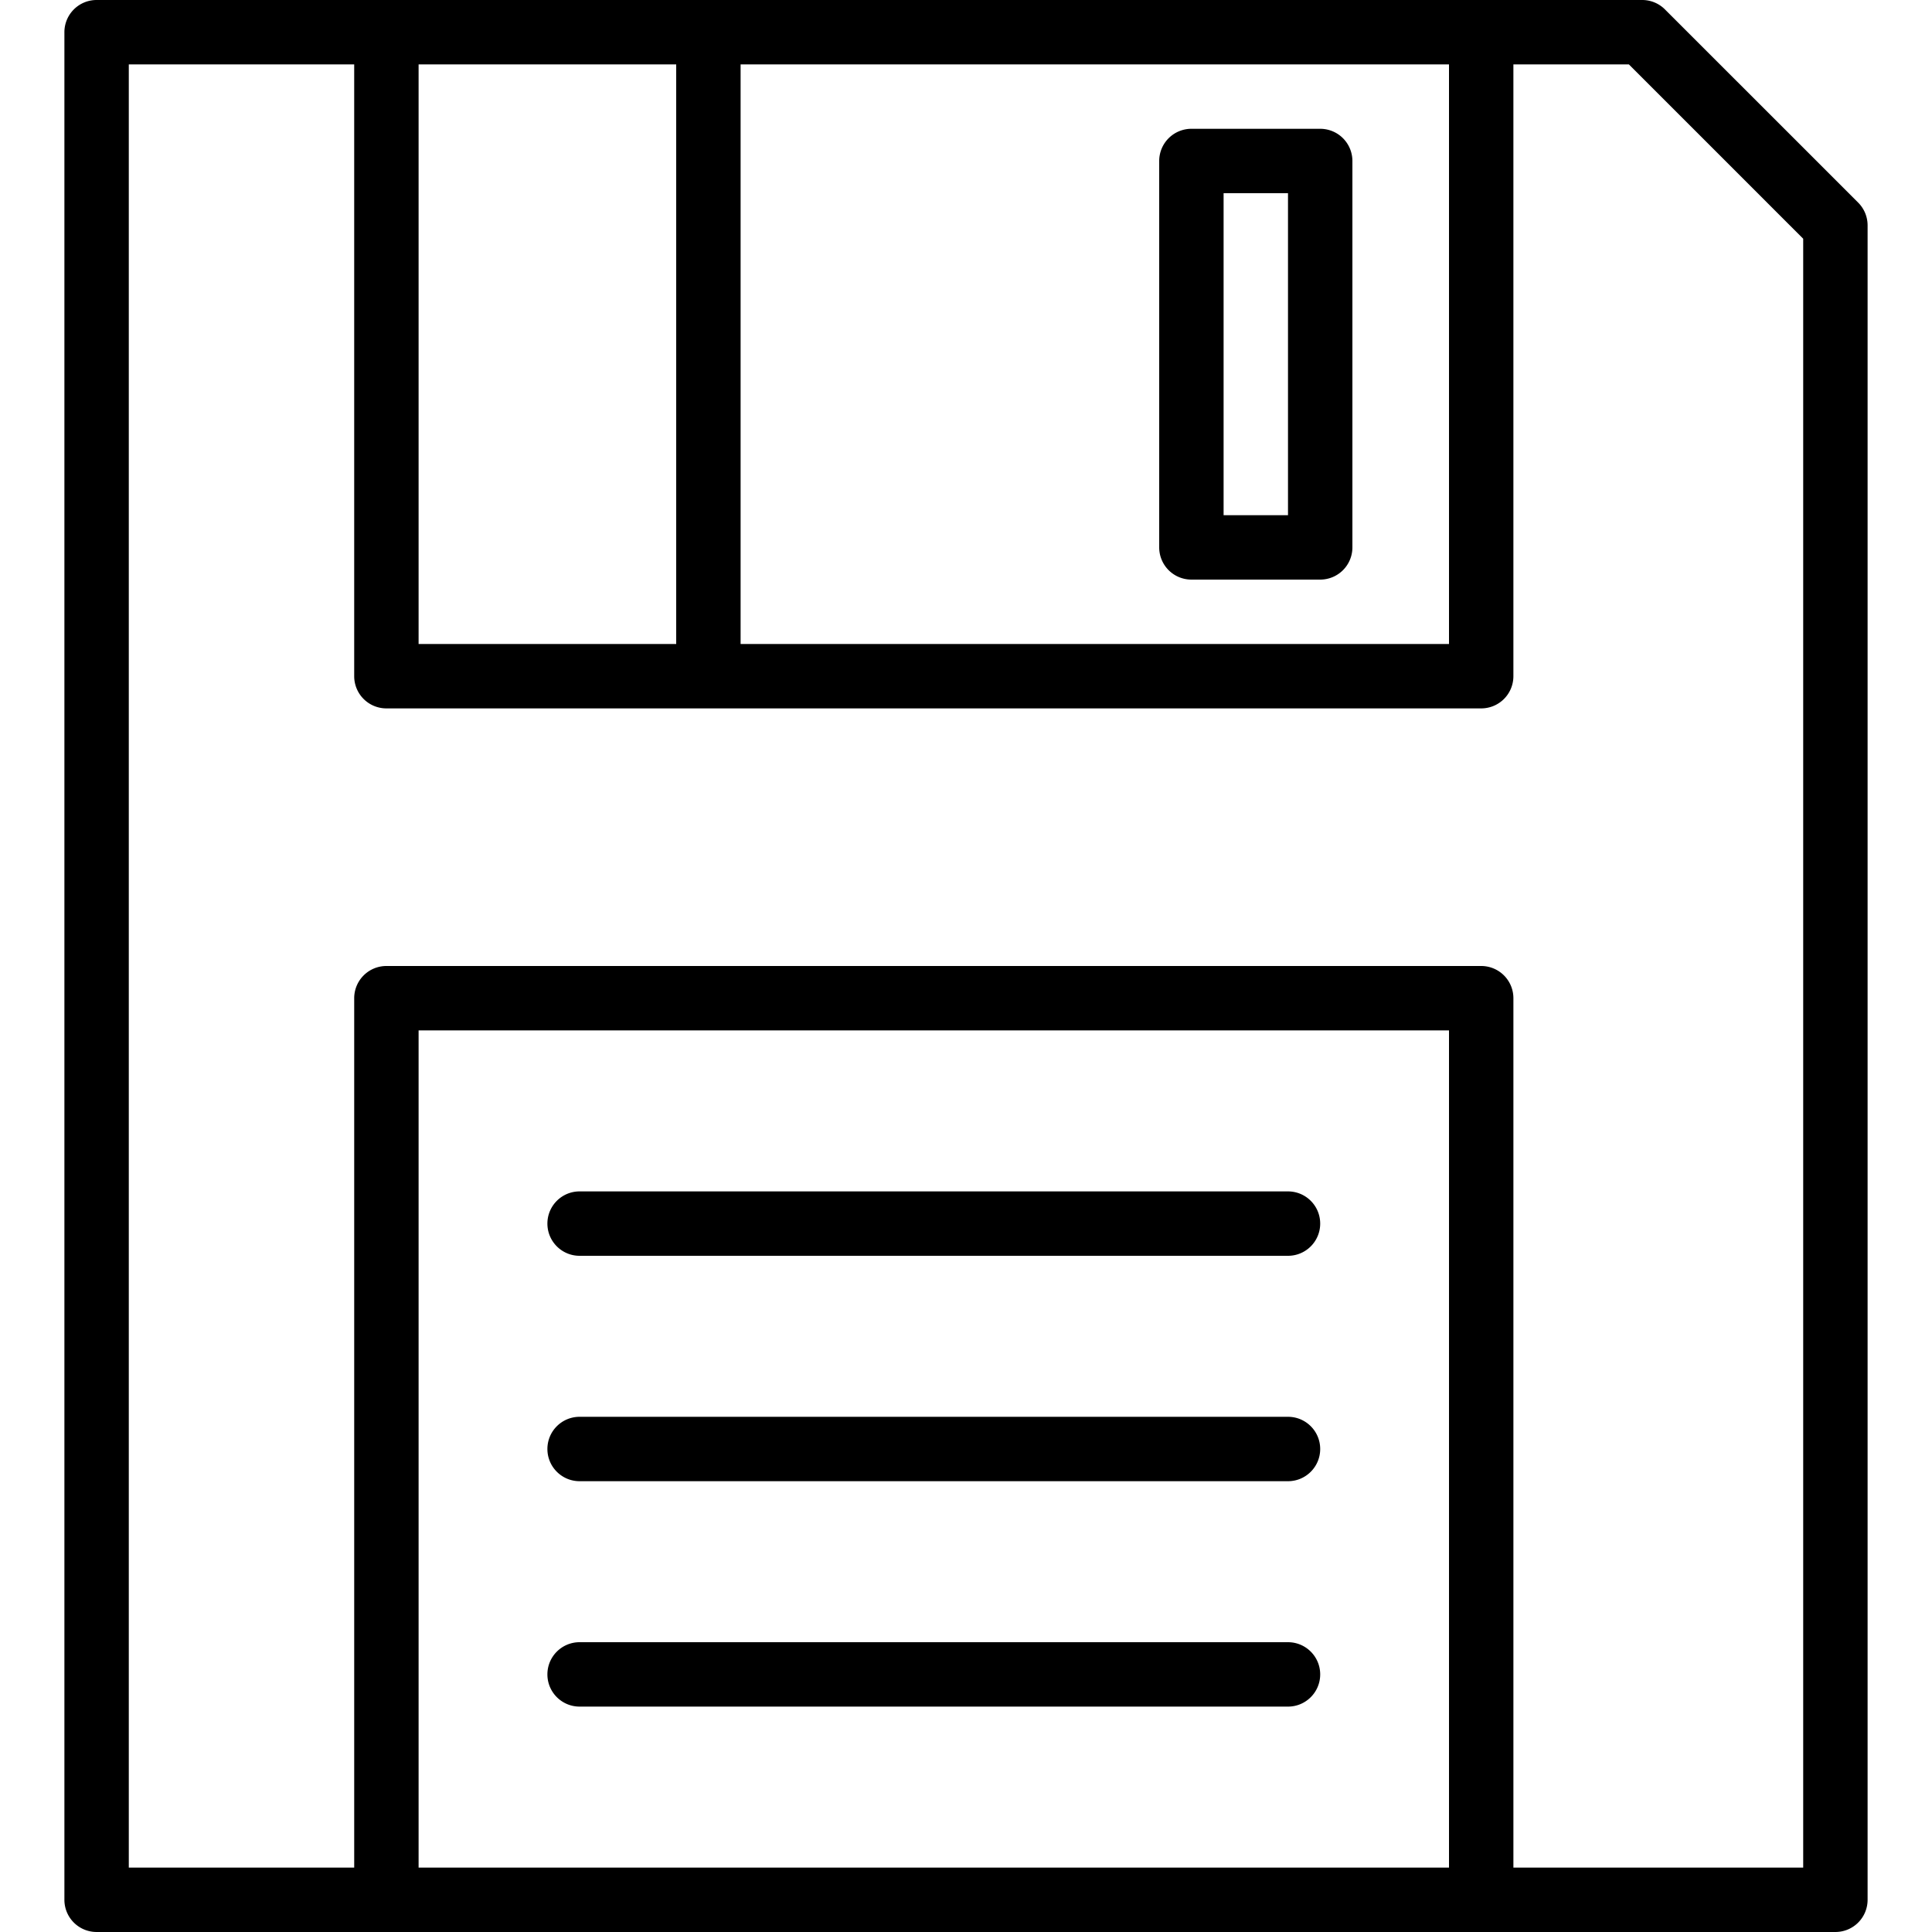 <svg xmlns="http://www.w3.org/2000/svg" xml:space="preserve" style="enable-background:new 0 0 512 512" viewBox="0 0 512 512"><path d="M492.433 53.692 441.233 2.5A8.497 8.497 0 0 0 435.2 0H25.6a8.53 8.53 0 0 0-8.533 8.533v494.933a8.53 8.53 0 0 0 8.533 8.533h460.8a8.53 8.53 0 0 0 8.533-8.533V59.733a8.531 8.531 0 0 0-2.5-6.041zm-381.5 116.975v-153.6H179.2v153.6h-68.267zm85.334-153.6H384v153.6H196.267v-153.6zM384 494.933H110.933V273.067H384v221.866zm93.867 0h-76.8v-230.4a8.53 8.53 0 0 0-8.533-8.533H102.4a8.53 8.53 0 0 0-8.533 8.533v230.4H34.133V17.067h59.733V179.2a8.53 8.53 0 0 0 8.533 8.533h290.133a8.53 8.53 0 0 0 8.533-8.533V17.067h30.601l46.2 46.199v431.667z"/><path d="M349.867 34.133h-34.133a8.53 8.53 0 0 0-8.533 8.533v102.4a8.53 8.53 0 0 0 8.533 8.533h34.133a8.53 8.53 0 0 0 8.533-8.533v-102.4a8.53 8.53 0 0 0-8.533-8.533zm-8.534 102.4h-17.067V51.2h17.067v85.333zM153.6 332.8h187.733c4.719 0 8.533-3.823 8.533-8.533s-3.814-8.533-8.533-8.533H153.6c-4.719 0-8.533 3.823-8.533 8.533s3.814 8.533 8.533 8.533zm0 59.733h187.733c4.719 0 8.533-3.823 8.533-8.533s-3.814-8.533-8.533-8.533H153.6c-4.719 0-8.533 3.823-8.533 8.533s3.814 8.533 8.533 8.533zm0 59.734h187.733c4.719 0 8.533-3.823 8.533-8.533s-3.814-8.533-8.533-8.533H153.6c-4.719 0-8.533 3.823-8.533 8.533s3.814 8.533 8.533 8.533z"/></svg>